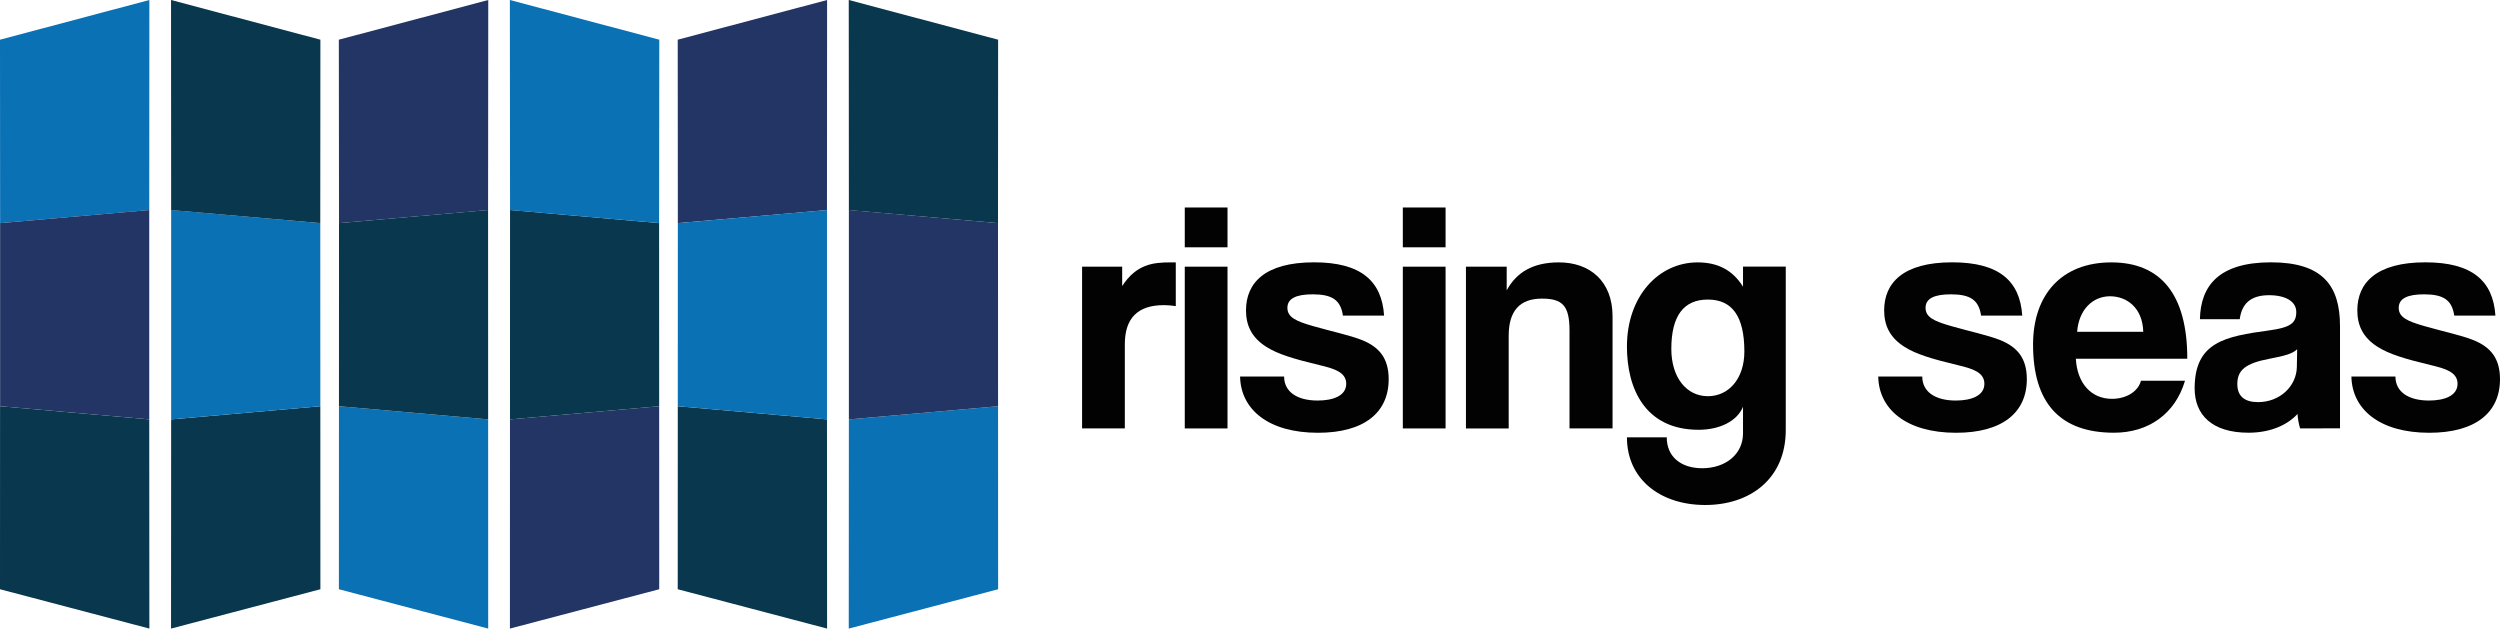 <?xml version="1.0" encoding="utf-8"?>
<!-- Generator: Adobe Illustrator 27.2.0, SVG Export Plug-In . SVG Version: 6.00 Build 0)  -->
<svg version="1.1" id="Ebene_1" xmlns="http://www.w3.org/2000/svg" xmlns:xlink="http://www.w3.org/1999/xlink" x="0px" y="0px"
	 viewBox="0 0 425.8 107.06" style="enable-background:new 0 0 425.8 107.06;" xml:space="preserve">
<style type="text/css">
	.st0{fill:#08374E;}
	.st1{fill:#0A71B4;}
	.st2{fill:#223565;}
	.st3{fill:#020203;}
</style>
<g>
	<polygon class="st0" points="54.57,100.36 29.13,107.06 29.15,71.43 54.56,69.19 	"/>
	<polygon class="st1" points="54.56,69.19 29.15,71.43 29.15,35.77 54.55,38 	"/>
	<polygon class="st0" points="29.15,35.78 29.13,0 54.57,6.76 54.55,38 	"/>
	<polygon class="st1" points="25.42,35.78 25.44,0 0,6.76 0.02,38 	"/>
	<polygon class="st0" points="0,100.36 25.44,107.06 25.42,71.43 0.01,69.19 	"/>
	<polygon class="st2" points="0.02,69.19 25.42,71.43 25.42,35.77 0.02,38 	"/>
	<polygon class="st2" points="112.28,100.36 86.85,107.06 86.86,71.43 112.27,69.19 	"/>
	<polygon class="st0" points="112.27,69.19 86.86,71.43 86.87,35.77 112.26,38 	"/>
	<polygon class="st1" points="86.87,35.78 86.84,0 112.29,6.76 112.26,38 	"/>
	<polygon class="st2" points="83.13,35.78 83.16,0 57.71,6.76 57.74,38 	"/>
	<polygon class="st1" points="57.72,100.36 83.15,107.06 83.14,71.43 57.73,69.19 	"/>
	<polygon class="st0" points="57.73,69.19 83.14,71.43 83.13,35.77 57.74,38 	"/>
	<polygon class="st1" points="170,100.36 144.56,107.06 144.58,71.43 169.99,69.19 	"/>
	<polygon class="st2" points="169.99,69.19 144.58,71.43 144.58,35.77 169.98,38 	"/>
	<polygon class="st0" points="144.58,35.78 144.56,0 170,6.76 169.98,38 	"/>
	<polygon class="st2" points="140.85,35.78 140.87,0 115.43,6.76 115.45,38 	"/>
	<polygon class="st0" points="115.43,100.36 140.87,107.06 140.85,71.43 115.44,69.19 	"/>
	<polygon class="st1" points="115.44,69.19 140.85,71.43 140.85,35.77 115.45,38 	"/>
	<g>
		<path class="st3" d="M184.3,72.97V45.42h6.83v3.3c2.41-3.7,5.21-4.03,8.18-4.03h0.95v7.45c-0.67-0.11-1.34-0.17-2.02-0.17
			c-4.48,0-6.66,2.24-6.66,6.66v14.34H184.3z"/>
		<path class="st3" d="M201.79,42.12v-6.78h7.28v6.78H201.79z M201.79,72.97V45.42h7.28v27.55H201.79z"/>
		<path class="st3" d="M228.73,53.77c-0.39-2.69-1.85-3.64-5.15-3.64c-2.74,0-4.31,0.67-4.31,2.3s1.51,2.3,4.48,3.14
			c3.14,0.9,6.1,1.51,8.23,2.35c2.91,1.18,4.54,3.08,4.54,6.66c0,5.71-4.2,9.13-12.04,9.13c-8.46,0-13.16-3.98-13.27-9.58h7.5
			c0,2.58,2.18,4.09,5.71,4.09c2.58,0,4.87-0.78,4.87-2.86c0-1.96-2.07-2.58-4.42-3.14c-4.65-1.12-7.22-1.9-9.18-3.14
			c-2.58-1.62-3.47-3.75-3.47-6.22c0-4.65,3.19-8.18,11.59-8.18c7.95,0,11.54,3.14,11.93,9.07H228.73z"/>
		<path class="st3" d="M238.93,42.12v-6.78h7.28v6.78H238.93z M238.93,72.97V45.42h7.28v27.55H238.93z"/>
		<path class="st3" d="M267.32,72.97V56.29c0-4.26-1.23-5.43-4.7-5.43c-3.81,0-5.66,2.13-5.66,6.33v15.79h-7.28V45.42h6.94v4.03
			c1.68-3.08,4.48-4.76,8.9-4.76c5.26,0,9.13,3.19,9.13,9.18v19.1H267.32z"/>
		<path class="st3" d="M296.87,69.28c-1.01,2.46-3.98,3.92-7.56,3.92c-9.07,0-12.21-6.94-12.21-14.17c0-8.57,5.38-14.34,12.04-14.34
			c3.47,0,5.99,1.34,7.73,4.14v-3.42h7.28v27.83c0,8.29-6.05,12.77-13.72,12.77S277.1,81.6,277.1,74.49h6.78
			c0,3.3,2.41,5.26,6.05,5.26c3.86,0,6.94-2.3,6.94-5.94V69.28z M297.1,59.87c0-5.99-2.07-8.85-6.22-8.85
			c-4.09,0-6.22,2.74-6.22,8.4c0,4.93,2.63,8.06,6.22,8.06C294.41,67.49,297.1,64.52,297.1,59.87z"/>
		<path class="st3" d="M337.42,53.77c-0.39-2.69-1.85-3.64-5.15-3.64c-2.74,0-4.31,0.67-4.31,2.3s1.51,2.3,4.48,3.14
			c3.14,0.9,6.1,1.51,8.23,2.35c2.91,1.18,4.54,3.08,4.54,6.66c0,5.71-4.2,9.13-12.04,9.13c-8.46,0-13.16-3.98-13.27-9.58h7.5
			c0,2.58,2.18,4.09,5.71,4.09c2.58,0,4.87-0.78,4.87-2.86c0-1.96-2.07-2.58-4.42-3.14c-4.65-1.12-7.22-1.9-9.18-3.14
			c-2.58-1.62-3.47-3.75-3.47-6.22c0-4.65,3.19-8.18,11.59-8.18c7.95,0,11.54,3.14,11.93,9.07H337.42z"/>
		<path class="st3" d="M353.56,61.1c0.22,4.14,2.58,6.83,6.16,6.83c2.35,0,4.42-1.18,4.93-3.08h7.5c-1.68,5.66-6.22,8.85-12.1,8.85
			c-9.18,0-13.78-5.04-13.78-15.01c0-8.51,4.87-14,13.33-14s12.94,5.49,12.94,16.41H353.56z M365.04,56.51
			c-0.11-4.09-2.8-6.05-5.66-6.05c-2.91,0-5.32,2.24-5.6,6.05H365.04z"/>
		<path class="st3" d="M391.76,72.97c-0.22-0.67-0.39-1.62-0.45-2.46c-1.74,1.9-4.65,3.19-8.34,3.19c-6.27,0-9.18-3.08-9.18-7.56
			c0-7.95,5.32-8.85,12.66-9.86c3.64-0.5,4.65-1.23,4.65-3.14c0-1.79-1.79-2.86-4.65-2.86c-3.3,0-4.65,1.62-4.98,4.09h-6.78
			c0.11-5.71,3.25-9.69,12.1-9.69c8.74,0,11.76,3.92,11.76,10.86v17.42H391.76z M391.25,59.48c-0.73,0.73-2.02,1.12-4.7,1.62
			c-4.14,0.78-5.49,1.96-5.49,4.31c0,2.07,1.23,3.08,3.53,3.08c3.75,0,6.55-2.74,6.61-5.99L391.25,59.48z"/>
		<path class="st3" d="M418.01,53.77c-0.39-2.69-1.85-3.64-5.15-3.64c-2.74,0-4.31,0.67-4.31,2.3s1.51,2.3,4.48,3.14
			c3.14,0.9,6.1,1.51,8.23,2.35c2.91,1.18,4.54,3.08,4.54,6.66c0,5.71-4.2,9.13-12.04,9.13c-8.46,0-13.16-3.98-13.27-9.58h7.5
			c0,2.58,2.18,4.09,5.71,4.09c2.58,0,4.87-0.78,4.87-2.86c0-1.96-2.07-2.58-4.42-3.14c-4.65-1.12-7.22-1.9-9.18-3.14
			c-2.58-1.62-3.47-3.75-3.47-6.22c0-4.65,3.19-8.18,11.59-8.18c7.95,0,11.54,3.14,11.93,9.07H418.01z"/>
	</g>
</g>
</svg>
